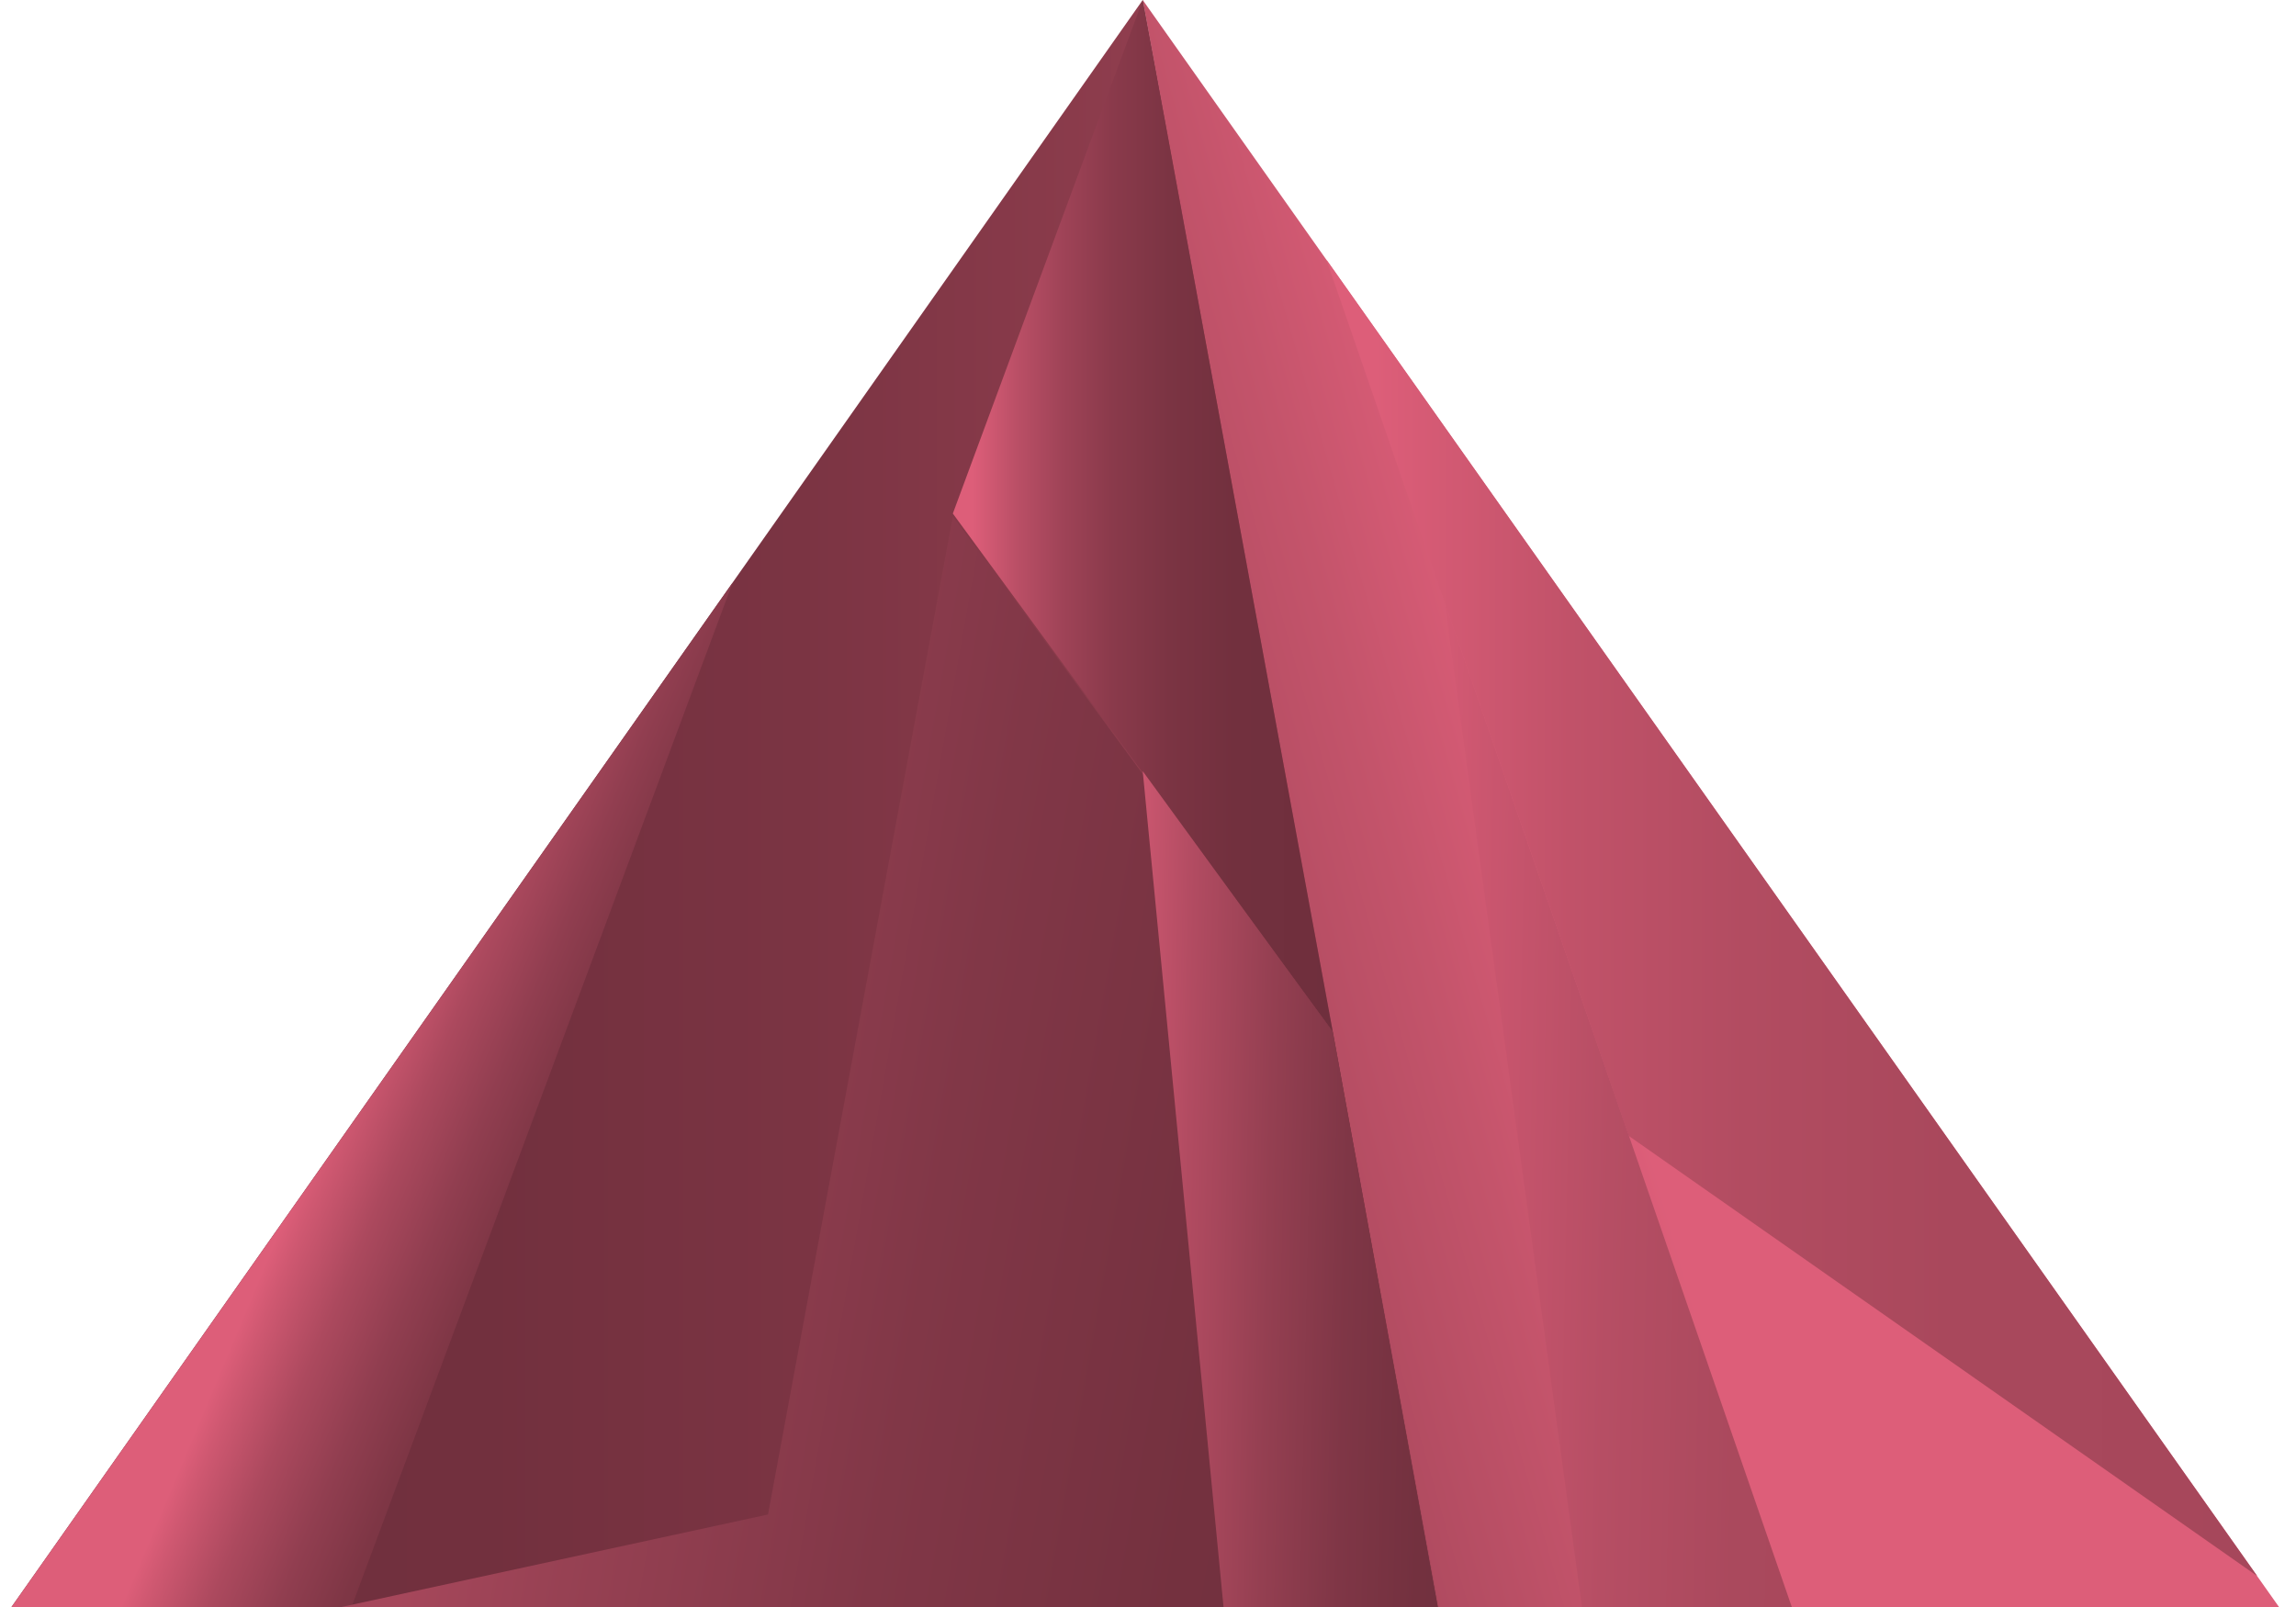 <svg viewBox="0 0 100 70" xmlns="http://www.w3.org/2000/svg"><title>Key_2_3_1</title><defs><linearGradient x1="100%" y1="50%" x2="0%" y2="50%" id="a"><stop stop-color="#A6475B" offset="5%"/><stop stop-color="#9F4457" offset="10%"/><stop stop-color="#8A3B4B" offset="26%"/><stop stop-color="#7B3443" offset="45%"/><stop stop-color="#72303E" offset="67%"/><stop stop-color="#6F2F3D" offset="100%"/></linearGradient><linearGradient x1="56.88%" y1="47.2%" x2="1.414%" y2="69.843%" id="b"><stop stop-color="#DD5E79" offset="34%"/><stop stop-color="#C4546B" offset="57%"/><stop stop-color="#AE4A5F" offset="83%"/><stop stop-color="#A6475B" offset="100%"/></linearGradient><linearGradient x1="44.349%" y1="46.661%" x2="83.317%" y2="69.677%" id="c"><stop stop-color="#DD5E79" offset="5%"/><stop stop-color="#CF5871" offset="11%"/><stop stop-color="#AC495E" offset="28%"/><stop stop-color="#913E50" offset="46%"/><stop stop-color="#7E3645" offset="63%"/><stop stop-color="#73313F" offset="81%"/><stop stop-color="#6F2F3D" offset="100%"/></linearGradient><linearGradient x1="0%" y1="49.989%" y2="49.989%" id="d"><stop stop-color="#DD5E79" offset="5%"/><stop stop-color="#DB5D78" offset="6%"/><stop stop-color="#BA4F66" offset="17%"/><stop stop-color="#9F4357" offset="29%"/><stop stop-color="#8A3A4B" offset="42%"/><stop stop-color="#7B3443" offset="57%"/><stop stop-color="#72303E" offset="74%"/><stop stop-color="#6F2F3D" offset="100%"/></linearGradient><linearGradient x1="0%" y1="50%" x2="99.975%" y2="50%" id="e"><stop stop-color="#DD5E79" offset="5%"/><stop stop-color="#D65B75" offset="10%"/><stop stop-color="#C15269" offset="26%"/><stop stop-color="#B24C61" offset="45%"/><stop stop-color="#A9485C" offset="67%"/><stop stop-color="#A6475B" offset="100%"/></linearGradient><linearGradient x1="9.34%" y1="46.706%" x2="106.325%" y2="63.902%" id="f"><stop stop-color="#A6475B" offset="5%"/><stop stop-color="#974153" offset="20%"/><stop stop-color="#813747" offset="48%"/><stop stop-color="#74313F" offset="76%"/><stop stop-color="#6F2F3D" offset="100%"/></linearGradient><linearGradient x1="-23.813%" y1="47.679%" x2="121.556%" y2="56.715%" id="g"><stop stop-color="#DD5E79" offset="5%"/><stop stop-color="#D55B75" offset="9%"/><stop stop-color="#B14B61" offset="27%"/><stop stop-color="#943F51" offset="46%"/><stop stop-color="#7F3646" offset="64%"/><stop stop-color="#73313F" offset="82%"/><stop stop-color="#6F2F3D" offset="100%"/></linearGradient><linearGradient x1="-24.14%" y1="47.314%" x2="122.288%" y2="56.251%" id="h"><stop stop-color="#DD5E79" offset="5%"/><stop stop-color="#CB566F" offset="23%"/><stop stop-color="#B64E64" offset="49%"/><stop stop-color="#AA495D" offset="75%"/><stop stop-color="#A6475B" offset="100%"/></linearGradient></defs><g fill-rule="nonzero" fill="none"><path fill="url(#a)" d="M63.04 70L49.77 0 .5 70h62.54"/><path fill="url(#b)" d="M99.26 70L49.77 0l12.89 70h34.55z"/><path fill="url(#c)" d="M15.31 70H.5l31.41-44.62z"/><path fill="url(#d)" d="M49.77 0L41.5 22.37l16.55 22.58"/><path fill="url(#e)" d="M57.77 11.31l13.17 38.17 27.37 19.17"/><path fill="url(#f)" d="M62.62 70H14.87l18.58-4.03 8.05-43.48 16.55 22.46z"/><path fill="url(#g)" d="M49.77 33.59L53.29 70h9.33l-4.57-25.05z"/><path fill="url(#h)" d="M68.9 70h9.14L62.92 26.25z"/></g></svg>